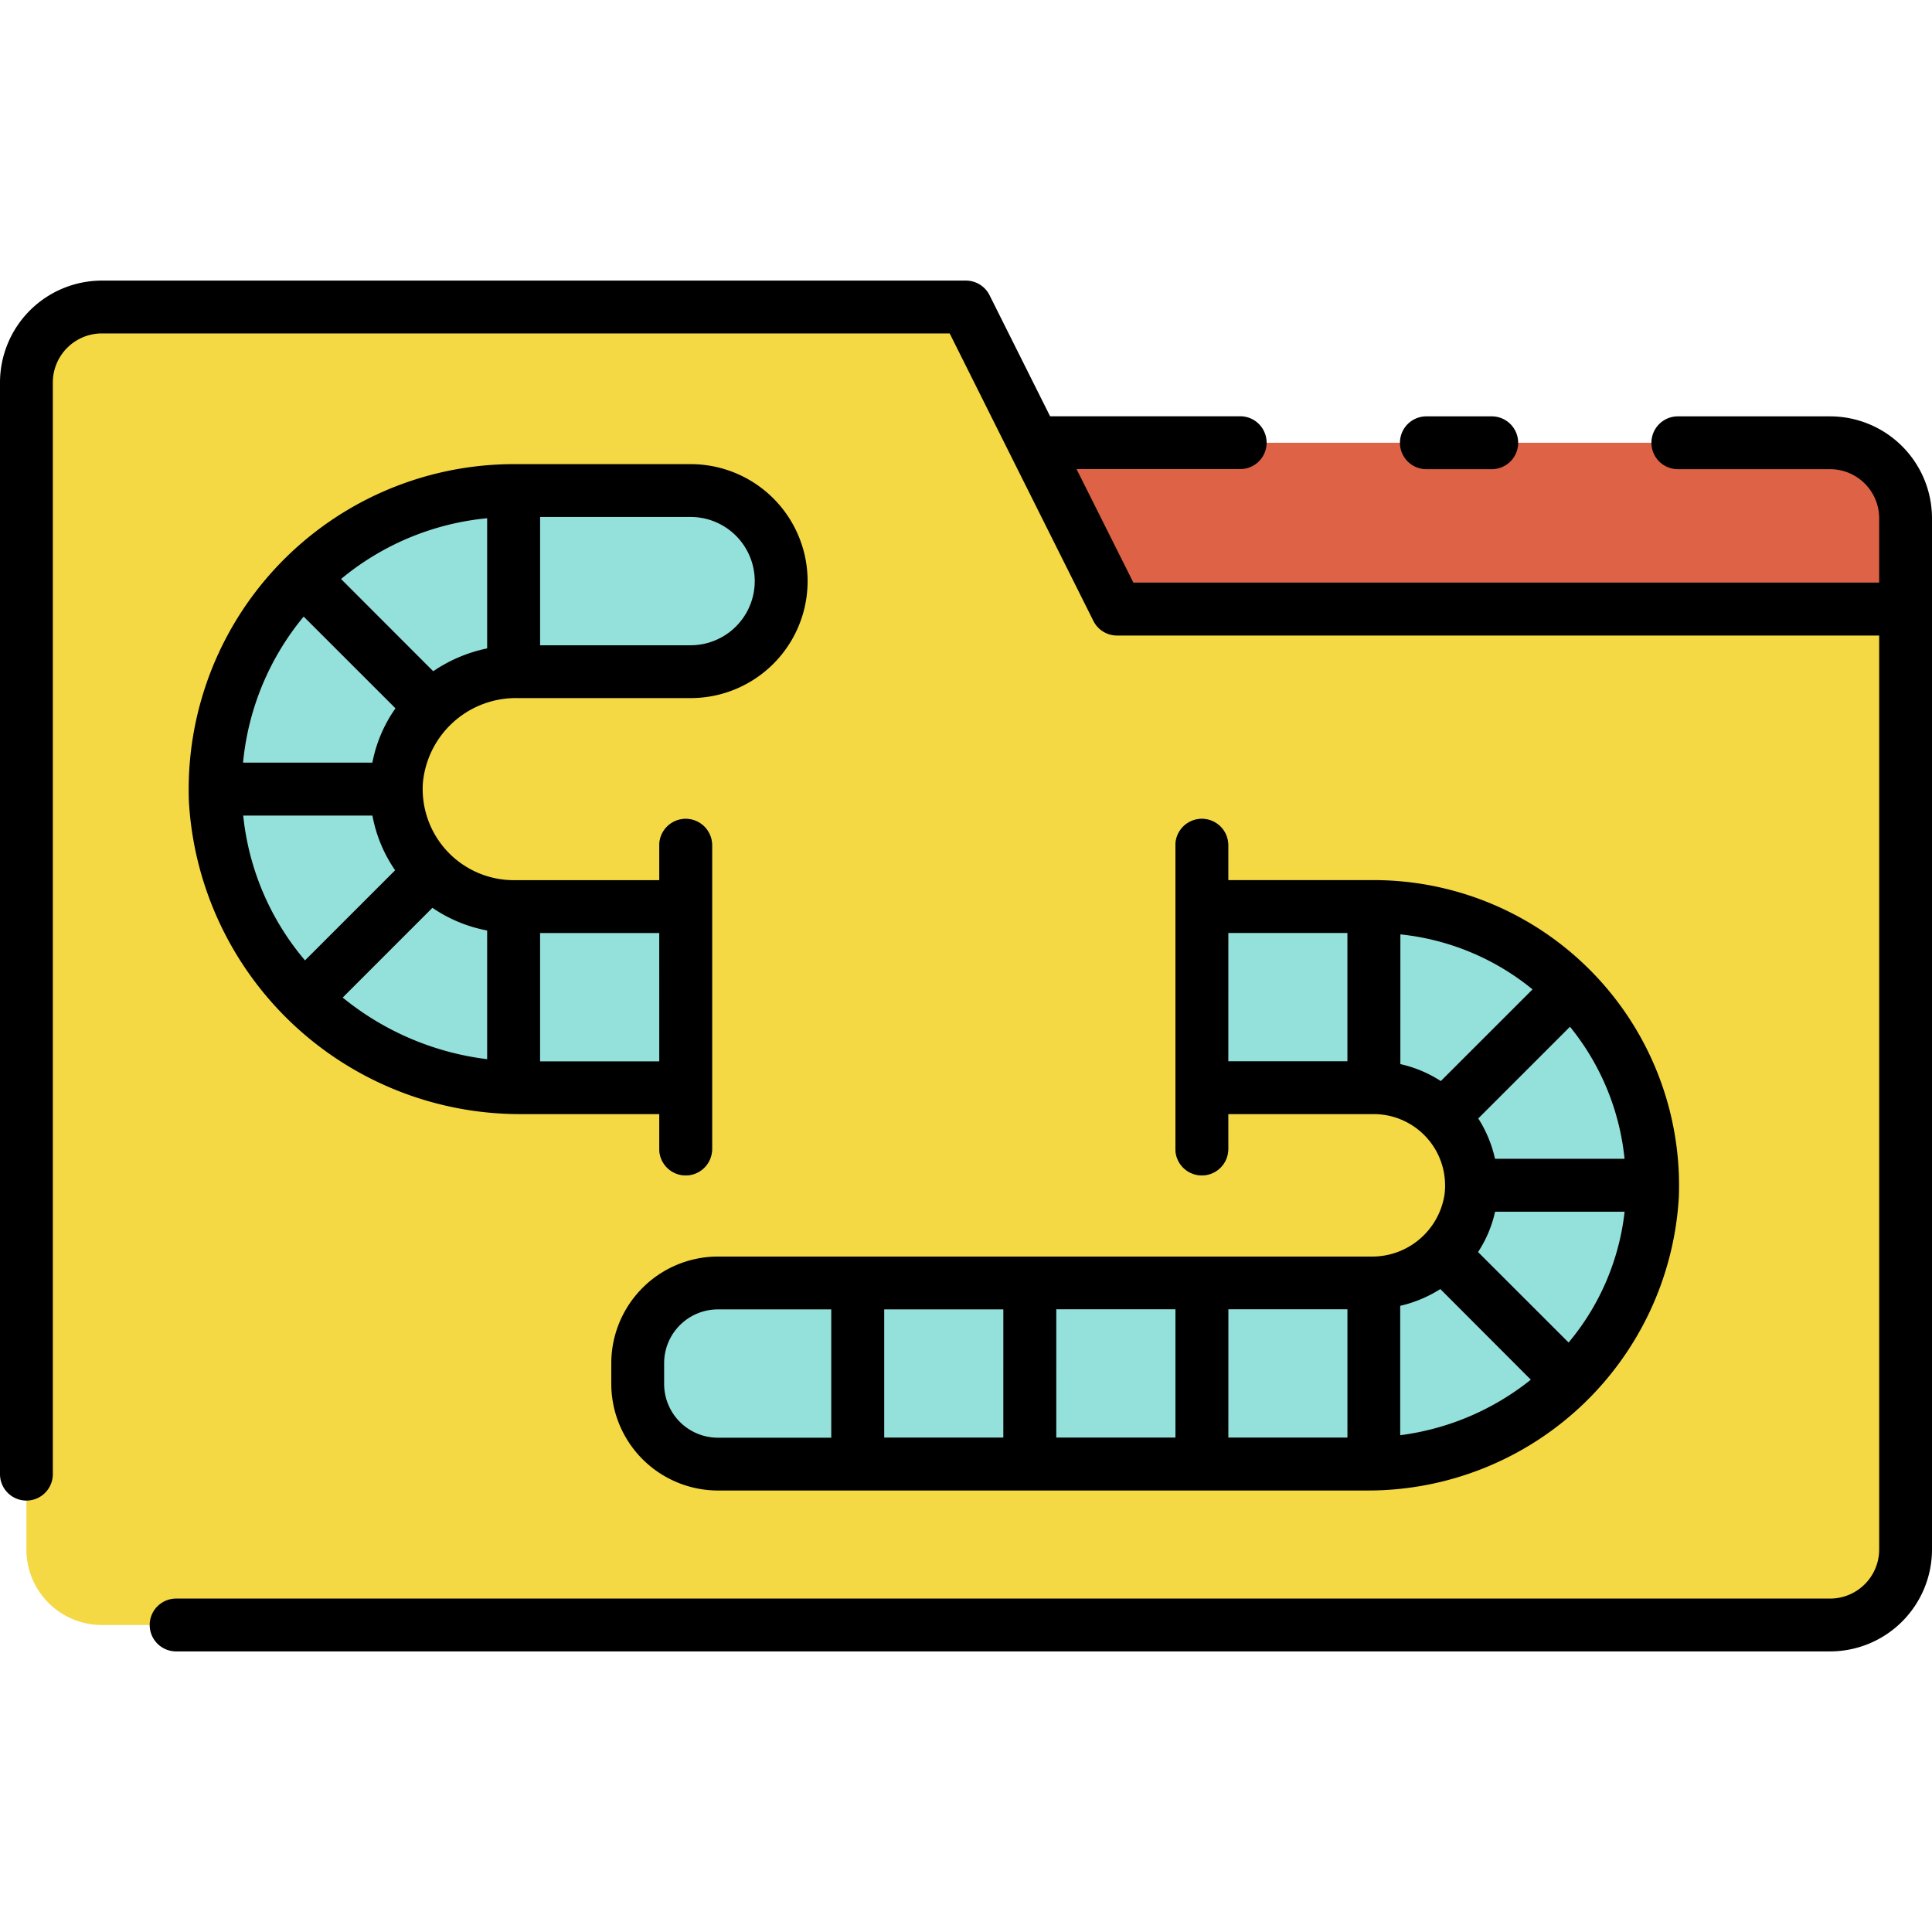 <svg xmlns="http://www.w3.org/2000/svg" xmlns:xlink="http://www.w3.org/1999/xlink" width="85" height="85" viewBox="0 0 85 85">
  <defs>
    <clipPath id="clip-path">
      <rect id="Rectángulo_66933" data-name="Rectángulo 66933" width="85" height="85" transform="translate(702 7789)" fill="#fff" stroke="#707070" stroke-width="1"/>
    </clipPath>
  </defs>
  <g id="Enmascarar_grupo_70" data-name="Enmascarar grupo 70" transform="translate(-702 -7789)" clip-path="url(#clip-path)">
    <g id="gusano" transform="translate(702 7789)">
      <g id="Grupo_878764" data-name="Grupo 878764">
        <path id="Trazado_200726" data-name="Trazado 200726" d="M80.518,71.493H4.482a3.32,3.32,0,0,1-3.32-3.32V16.827a3.32,3.32,0,0,1,3.32-3.32H42.5L49.146,26.8H83.838V68.17a3.32,3.32,0,0,1-3.32,3.323Z" fill="#f4d844"/>
        <path id="Trazado_200727" data-name="Trazado 200727" d="M34.365,25.566a3.984,3.984,0,0,1-3.984,3.984h-7.6a5.429,5.429,0,0,0-4.542,2.444,4.8,4.8,0,0,0-.664,1.561,4.582,4.582,0,0,0-.126.81,5.2,5.2,0,0,0,.12,1.514,4.914,4.914,0,0,0,.657,1.574,5.093,5.093,0,0,0,1.64,1.64,4.914,4.914,0,0,0,1.574.657,5.153,5.153,0,0,0,1.162.133h7.57v7.969H22.917a12.147,12.147,0,0,1-1.481-.086,13.591,13.591,0,0,1-7.205-3.035,13.247,13.247,0,0,1-1.66-1.627,12.823,12.823,0,0,1-3.061-7.225q-.03-.329-.04-.657a12.61,12.61,0,0,1,.046-1.667A13.022,13.022,0,0,1,12.531,26.3a12.862,12.862,0,0,1,1.647-1.647,13.042,13.042,0,0,1,7.258-3.015c.385-.033.77-.053,1.162-.053h7.783A3.984,3.984,0,0,1,34.365,25.566Z" fill="#94e0da"/>
        <path id="Trazado_200728" data-name="Trazado 200728" d="M72.7,52.62c-.007.232-.027.465-.046.691a11.943,11.943,0,0,1-2.8,6.607A12.352,12.352,0,0,1,68.2,61.545a12.71,12.71,0,0,1-6.594,2.782,11.821,11.821,0,0,1-1.461.086H31.583a3.528,3.528,0,0,1-3.526-3.526v-.916a3.528,3.528,0,0,1,3.526-3.526H60.3a4.555,4.555,0,0,0,3.891-2.191,4.216,4.216,0,0,0,.392-.943,3.537,3.537,0,0,0,.126-.6,4.15,4.15,0,0,0-.133-1.727,3.862,3.862,0,0,0-.385-.936,4.387,4.387,0,0,0-1.64-1.647,3.909,3.909,0,0,0-.943-.385,3.966,3.966,0,0,0-1.162-.166h-7.57V39.884h7.57a11.254,11.254,0,0,1,1.162.06A12.24,12.24,0,0,1,68.259,42.7a13.2,13.2,0,0,1,1.64,1.64,12.191,12.191,0,0,1,2.749,6.647A11.136,11.136,0,0,1,72.7,52.62Z" fill="#94e0da"/>
        <path id="Trazado_200729" data-name="Trazado 200729" d="M45.488,19.48H80.518a3.32,3.32,0,0,1,3.32,3.32v4H49.146Z" fill="#de6246"/>
        <g id="Grupo_878763" data-name="Grupo 878763">
          <path id="Trazado_200730" data-name="Trazado 200730" d="M30.168,51.713a1.161,1.161,0,0,1-1.162-1.162V37.188a1.162,1.162,0,0,1,2.324,0V50.551a1.161,1.161,0,0,1-1.162,1.162Z" fill="#607880"/>
          <path id="Trazado_200731" data-name="Trazado 200731" d="M52.876,51.713a1.161,1.161,0,0,1-1.162-1.162V37.188a1.162,1.162,0,0,1,2.324,0V50.551a1.161,1.161,0,0,1-1.162,1.162Z" fill="#607880"/>
          <g id="Grupo_878761" data-name="Grupo 878761">
            <path id="Trazado_200732" data-name="Trazado 200732" d="M61.605,39.943v8.075a3.966,3.966,0,0,0-1.162-.166H59.281V39.884h1.162a11.255,11.255,0,0,1,1.162.06Z" fill="#607880"/>
            <path id="Trazado_200733" data-name="Trazado 200733" d="M61.605,56.253v8.075a11.819,11.819,0,0,1-1.461.086h-.863V56.445H60.3a4.519,4.519,0,0,0,1.308-.193Z" fill="#607880"/>
            <path id="Trazado_200734" data-name="Trazado 200734" d="M69.9,44.339,64.188,50.05a4.387,4.387,0,0,0-1.64-1.647l5.711-5.7a13.2,13.2,0,0,1,1.64,1.64Z" fill="#607880"/>
            <path id="Trazado_200735" data-name="Trazado 200735" d="M69.853,59.918A12.352,12.352,0,0,1,68.2,61.545l-5.678-5.678a4.42,4.42,0,0,0,1.667-1.614Z" fill="#607880"/>
            <path id="Trazado_200736" data-name="Trazado 200736" d="M72.7,52.62c-.007.232-.027.465-.046.691H64.58a3.537,3.537,0,0,0,.126-.6,4.15,4.15,0,0,0-.133-1.727h8.075A11.136,11.136,0,0,1,72.7,52.62Z" fill="#607880"/>
            <path id="Trazado_200737" data-name="Trazado 200737" d="M36.577,56.445H38.9v7.969H36.577Z" fill="#607880"/>
            <path id="Trazado_200738" data-name="Trazado 200738" d="M44.147,56.445h2.324v7.969H44.147Z" fill="#607880"/>
            <path id="Trazado_200739" data-name="Trazado 200739" d="M51.717,56.445h2.324v7.969H51.717Z" fill="#607880"/>
          </g>
          <g id="Grupo_878762" data-name="Grupo 878762">
            <path id="Trazado_200740" data-name="Trazado 200740" d="M19.9,30.374a5.3,5.3,0,0,0-1.66,1.62l-5.7-5.7a12.862,12.862,0,0,1,1.647-1.647Z" fill="#607880"/>
            <path id="Trazado_200741" data-name="Trazado 200741" d="M17.445,34.365a5.2,5.2,0,0,0,.12,1.514H9.509q-.03-.329-.04-.657a12.61,12.61,0,0,1,.046-1.667h8.055a4.582,4.582,0,0,0-.126.81Z" fill="#607880"/>
            <path id="Trazado_200742" data-name="Trazado 200742" d="M19.862,39.093l-5.631,5.638a13.247,13.247,0,0,1-1.66-1.627l5.651-5.651a5.093,5.093,0,0,0,1.64,1.64Z" fill="#607880"/>
            <path id="Trazado_200743" data-name="Trazado 200743" d="M23.76,21.582v7.969h-.983a5.3,5.3,0,0,0-1.34.172V21.635c.385-.033.77-.053,1.162-.053Z" fill="#607880"/>
            <path id="Trazado_200744" data-name="Trazado 200744" d="M23.76,39.884v7.969h-.843a12.147,12.147,0,0,1-1.481-.086V39.751a5.152,5.152,0,0,0,1.162.133Z" fill="#607880"/>
          </g>
        </g>
      </g>
      <g id="Grupo_878765" data-name="Grupo 878765">
        <path id="Trazado_200745" data-name="Trazado 200745" d="M80.518,18.318h-6.7a1.162,1.162,0,0,0,0,2.324h6.7A2.161,2.161,0,0,1,82.676,22.8v2.832H49.864l-2.5-4.994h7.2a1.162,1.162,0,1,0,0-2.324H46.2l-2.666-5.33a1.161,1.161,0,0,0-1.039-.639H4.482A4.488,4.488,0,0,0,0,16.827v48.03a1.162,1.162,0,1,0,2.324,0V16.827a2.161,2.161,0,0,1,2.158-2.158h37.3L44.446,20l3.659,7.319a1.163,1.163,0,0,0,1.04.642H82.676V68.173a2.161,2.161,0,0,1-2.158,2.158H7.748a1.162,1.162,0,0,0,0,2.324h72.77A4.488,4.488,0,0,0,85,68.173V22.8A4.488,4.488,0,0,0,80.518,18.318Z"/>
        <path id="Trazado_200746" data-name="Trazado 200746" d="M62.754,20.642h2.877a1.162,1.162,0,1,0,0-2.324H62.754a1.162,1.162,0,0,0,0,2.324Z"/>
        <path id="Trazado_200747" data-name="Trazado 200747" d="M30.384,20.42H22.6A14.313,14.313,0,0,0,8.311,35.266,14.593,14.593,0,0,0,22.921,49.016h6.085v1.535a1.162,1.162,0,1,0,2.324,0V37.188a1.162,1.162,0,0,0-2.324,0v1.536H22.6a4.011,4.011,0,0,1-3.995-4.28,4.111,4.111,0,0,1,4.174-3.731h7.606a5.146,5.146,0,0,0,0-10.293ZM13.362,27.127,17.4,31.162a6.143,6.143,0,0,0-1.017,2.391h-5.69a11.82,11.82,0,0,1,2.67-6.429Zm.058,15.128A11.688,11.688,0,0,1,10.7,35.88h5.685a6.21,6.21,0,0,0,1,2.41Zm15.586,4.44H23.759V41.05h5.246Zm-7.57-5.759V46.6a12.444,12.444,0,0,1-6.361-2.713l3.948-3.948a6.355,6.355,0,0,0,2.414,1Zm-2.377-11.4L15,25.477A11.816,11.816,0,0,1,21.436,22.8v5.726a6.585,6.585,0,0,0-2.377,1.006Zm11.325-1.146H23.76V22.744h6.623a2.822,2.822,0,1,1,0,5.645Z"/>
        <path id="Trazado_200748" data-name="Trazado 200748" d="M60.3,55.283H31.584a4.7,4.7,0,0,0-4.69,4.69v.913a4.7,4.7,0,0,0,4.69,4.69H60.143A13.7,13.7,0,0,0,73.862,52.667,13.44,13.44,0,0,0,60.448,38.721h-6.41V37.187a1.162,1.162,0,0,0-2.324,0V50.551a1.162,1.162,0,0,0,2.324,0V49.016h6.407a3.14,3.14,0,0,1,3.106,3.551A3.219,3.219,0,0,1,60.3,55.283Zm1.311-14.174a10.953,10.953,0,0,1,5.815,2.421l-4.034,4.034a5.466,5.466,0,0,0-1.782-.748Zm9.865,12.2a10.831,10.831,0,0,1-2.465,5.757l-3.984-3.98a5.261,5.261,0,0,0,.75-1.777Zm-8.107,3.4L67.351,60.7A11.549,11.549,0,0,1,61.6,63.144V57.451A5.67,5.67,0,0,0,63.366,56.715Zm-16.9.893h5.246v5.645H46.469Zm-2.324,5.645H38.9V57.607h5.246Zm9.895-5.645h5.246v5.645H54.039ZM29.219,60.887v-.913a2.368,2.368,0,0,1,2.365-2.366h4.99v5.645h-4.99A2.368,2.368,0,0,1,29.219,60.887Zm42.256-9.9h-5.7a5.467,5.467,0,0,0-.739-1.781l4.035-4.035A10.946,10.946,0,0,1,71.474,50.988Zm-17.436-9.94h5.246v5.645H54.038Z"/>
      </g>
    </g>
  </g>
</svg>
